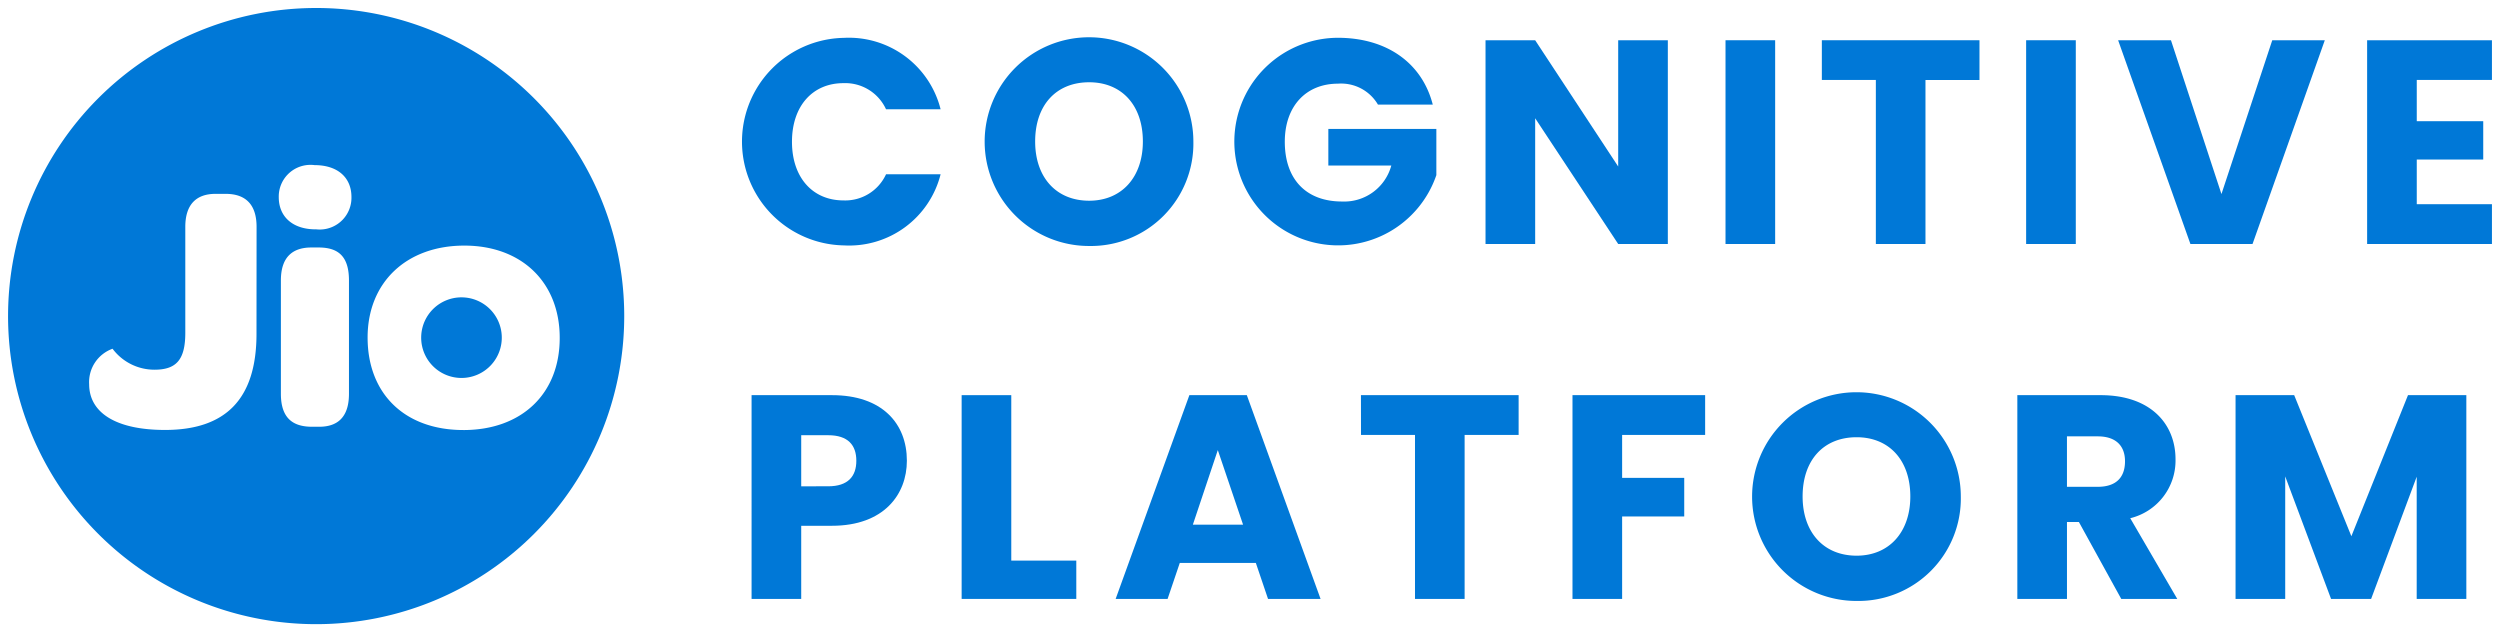 <svg xmlns="http://www.w3.org/2000/svg" width="155.071" height="39.22" viewBox="0 0 155.071 39.22">
  <g id="Logo" transform="translate(0.5 0.5)">
    <path id="Path_17528" data-name="Path 17528" d="M444.169,328.452a2.5,2.5,0,1,0,2.355,2.354A2.5,2.5,0,0,0,444.169,328.452Z" transform="translate(-415.903 -310.504)" fill="#0078d7" stroke="rgba(0,0,0,0)" stroke-miterlimit="10" stroke-width="1"/>
    <path id="Path_17529" data-name="Path 17529" d="M435.013,310.5a19.11,19.11,0,1,0,19.11,19.111A19.109,19.109,0,0,0,435.013,310.5Zm-3.7,20.213c0,4.091-1.957,5.96-5.674,5.96-3.057,0-4.706-1.077-4.706-2.837a2.2,2.2,0,0,1,1.451-2.2,3.242,3.242,0,0,0,2.6,1.3c1.341,0,1.913-.6,1.913-2.288v-6.574c0-1.363.66-2.045,1.87-2.045h.637c1.255,0,1.914.682,1.914,2.045Zm5.736,3.717c0,1.517-.771,2.045-1.848,2.045h-.439c-1.144,0-1.936-.484-1.936-2.045V327.4c0-1.539.814-2.045,1.891-2.045h.44c1.144,0,1.892.462,1.892,2.045Zm-2.068-10.2c-1.407,0-2.287-.769-2.287-2a1.966,1.966,0,0,1,1.937-2,1.944,1.944,0,0,1,.285.016c1.407,0,2.287.748,2.287,1.98a1.97,1.97,0,0,1-1.924,2.015,2.046,2.046,0,0,1-.293-.015Zm9.162,12.448c-3.629,0-5.938-2.243-5.938-5.74,0-3.409,2.4-5.7,6-5.7,3.563,0,5.916,2.287,5.916,5.718.008,3.479-2.367,5.723-5.973,5.723Z" transform="translate(-415.903 -310.504)" fill="#0078d7" stroke="rgba(0,0,0,0)" stroke-miterlimit="10" stroke-width="1"/>
    <path id="Path_58963" data-name="Path 58963" d="M467.751,312.352a5.866,5.866,0,0,1,5.995,4.43h-3.385a2.783,2.783,0,0,0-2.646-1.62c-1.891,0-3.188,1.4-3.188,3.636s1.3,3.637,3.188,3.637a2.783,2.783,0,0,0,2.646-1.62h3.385a5.852,5.852,0,0,1-5.995,4.411,6.438,6.438,0,0,1,0-12.874Z" transform="translate(-415.902 -310.504)" fill="#0078d7" stroke="rgba(0,0,0,0)" stroke-miterlimit="10" stroke-width="1"/>
    <path id="Path_58964" data-name="Path 58964" d="M482.961,325.262a6.473,6.473,0,1,1,6.464-6.481A6.358,6.358,0,0,1,482.961,325.262Zm0-2.808c2.017,0,3.331-1.459,3.331-3.673,0-2.251-1.314-3.674-3.331-3.674-2.053,0-3.35,1.423-3.35,3.674C479.611,320.995,480.908,322.454,482.961,322.454Z" transform="translate(-415.902 -310.504)" fill="#0078d7" stroke="rgba(0,0,0,0)" stroke-miterlimit="10" stroke-width="1"/>
    <path id="Path_58965" data-name="Path 58965" d="M504.275,316.494h-3.4a2.646,2.646,0,0,0-2.484-1.3c-1.981,0-3.295,1.4-3.295,3.6,0,2.341,1.332,3.709,3.547,3.709a3.026,3.026,0,0,0,3.06-2.232h-3.906v-2.269h6.7v2.863a6.438,6.438,0,1,1-6.1-8.517C501.412,312.352,503.609,313.9,504.275,316.494Z" transform="translate(-415.902 -310.504)" fill="#0078d7" stroke="rgba(0,0,0,0)" stroke-miterlimit="10" stroke-width="1"/>
    <path id="Path_58966" data-name="Path 58966" d="M518.855,312.5v12.639h-3.079l-5.15-7.8v7.8h-3.079V312.5h3.079l5.15,7.832V312.5Z" transform="translate(-415.902 -310.504)" fill="#0078d7" stroke="rgba(0,0,0,0)" stroke-miterlimit="10" stroke-width="1"/>
    <path id="Path_58967" data-name="Path 58967" d="M522.433,312.5h3.079v12.639h-3.079Z" transform="translate(-415.902 -310.504)" fill="#0078d7" stroke="rgba(0,0,0,0)" stroke-miterlimit="10" stroke-width="1"/>
    <path id="Path_58968" data-name="Path 58968" d="M528.408,312.5h9.778v2.466h-3.35v10.173h-3.078V314.963h-3.35Z" transform="translate(-415.902 -310.504)" fill="#0078d7" stroke="rgba(0,0,0,0)" stroke-miterlimit="10" stroke-width="1"/>
    <path id="Path_58969" data-name="Path 58969" d="M541.08,312.5h3.08v12.639h-3.08Z" transform="translate(-415.902 -310.504)" fill="#0078d7" stroke="rgba(0,0,0,0)" stroke-miterlimit="10" stroke-width="1"/>
    <path id="Path_58970" data-name="Path 58970" d="M556.347,312.5h3.259l-4.483,12.639H551.27L546.786,312.5h3.277l3.132,9.542Z" transform="translate(-415.902 -310.504)" fill="#0078d7" stroke="rgba(0,0,0,0)" stroke-miterlimit="10" stroke-width="1"/>
    <path id="Path_58971" data-name="Path 58971" d="M569.973,314.963H565.31v2.557h4.123V319.9H565.31v2.772h4.663v2.467h-7.742V312.5h7.742Z" transform="translate(-415.902 -310.504)" fill="#0078d7" stroke="rgba(0,0,0,0)" stroke-miterlimit="10" stroke-width="1"/>
    <path id="Path_58972" data-name="Path 58972" d="M467.007,342.617H465.1v4.537h-3.079V334.515h4.988c3.1,0,4.645,1.746,4.645,4.069C471.652,340.672,470.23,342.617,467.007,342.617Zm-.234-2.449c1.224,0,1.746-.612,1.746-1.584S468,337,466.773,337H465.1v3.169Z" transform="translate(-415.902 -310.504)" fill="#0078d7" stroke="rgba(0,0,0,0)" stroke-miterlimit="10" stroke-width="1"/>
    <path id="Path_58973" data-name="Path 58973" d="M478.13,334.515v10.262h4.033v2.377h-7.112V334.515Z" transform="translate(-415.902 -310.504)" fill="#0078d7" stroke="rgba(0,0,0,0)" stroke-miterlimit="10" stroke-width="1"/>
    <path id="Path_58974" data-name="Path 58974" d="M493.3,344.922h-4.718l-.756,2.232h-3.222l4.573-12.639h3.564l4.574,12.639h-3.259Zm-2.359-7-1.548,4.627h3.115Z" transform="translate(-415.902 -310.504)" fill="#0078d7" stroke="rgba(0,0,0,0)" stroke-miterlimit="10" stroke-width="1"/>
    <path id="Path_58975" data-name="Path 58975" d="M499.819,334.515H509.6v2.466h-3.35v10.173h-3.078V336.981h-3.349Z" transform="translate(-415.902 -310.504)" fill="#0078d7" stroke="rgba(0,0,0,0)" stroke-miterlimit="10" stroke-width="1"/>
    <path id="Path_58976" data-name="Path 58976" d="M512.941,334.515h8.228v2.466H516.02v2.665h3.852v2.395H516.02v5.113h-3.079Z" transform="translate(-415.902 -310.504)" fill="#0078d7" stroke="rgba(0,0,0,0)" stroke-miterlimit="10" stroke-width="1"/>
    <path id="Path_58977" data-name="Path 58977" d="M530.565,347.28a6.473,6.473,0,1,1,6.463-6.481A6.358,6.358,0,0,1,530.565,347.28Zm0-2.808c2.016,0,3.331-1.459,3.331-3.673,0-2.251-1.315-3.674-3.331-3.674-2.053,0-3.35,1.423-3.35,3.674C527.215,343.013,528.512,344.472,530.565,344.472Z" transform="translate(-415.902 -310.504)" fill="#0078d7" stroke="rgba(0,0,0,0)" stroke-miterlimit="10" stroke-width="1"/>
    <path id="Path_58978" data-name="Path 58978" d="M545.7,334.515c3.1,0,4.646,1.782,4.646,3.979a3.678,3.678,0,0,1-2.809,3.654l2.917,5.006H546.98l-2.628-4.771h-.739v4.771h-3.079V334.515Zm-.179,2.556h-1.909V340.2h1.909c1.152,0,1.692-.594,1.692-1.584C547.214,337.684,546.674,337.071,545.522,337.071Z" transform="translate(-415.902 -310.504)" fill="#0078d7" stroke="rgba(0,0,0,0)" stroke-miterlimit="10" stroke-width="1"/>
    <path id="Path_58979" data-name="Path 58979" d="M554.07,334.515h3.637l3.547,8.751,3.512-8.751h3.619v12.639h-3.079v-7.58l-2.827,7.58h-2.485l-2.844-7.6v7.6h-3.08Z" transform="translate(-415.902 -310.504)" fill="#0078d7" stroke="rgba(0,0,0,0)" stroke-miterlimit="10" stroke-width="1"/>
  </g>
</svg>

